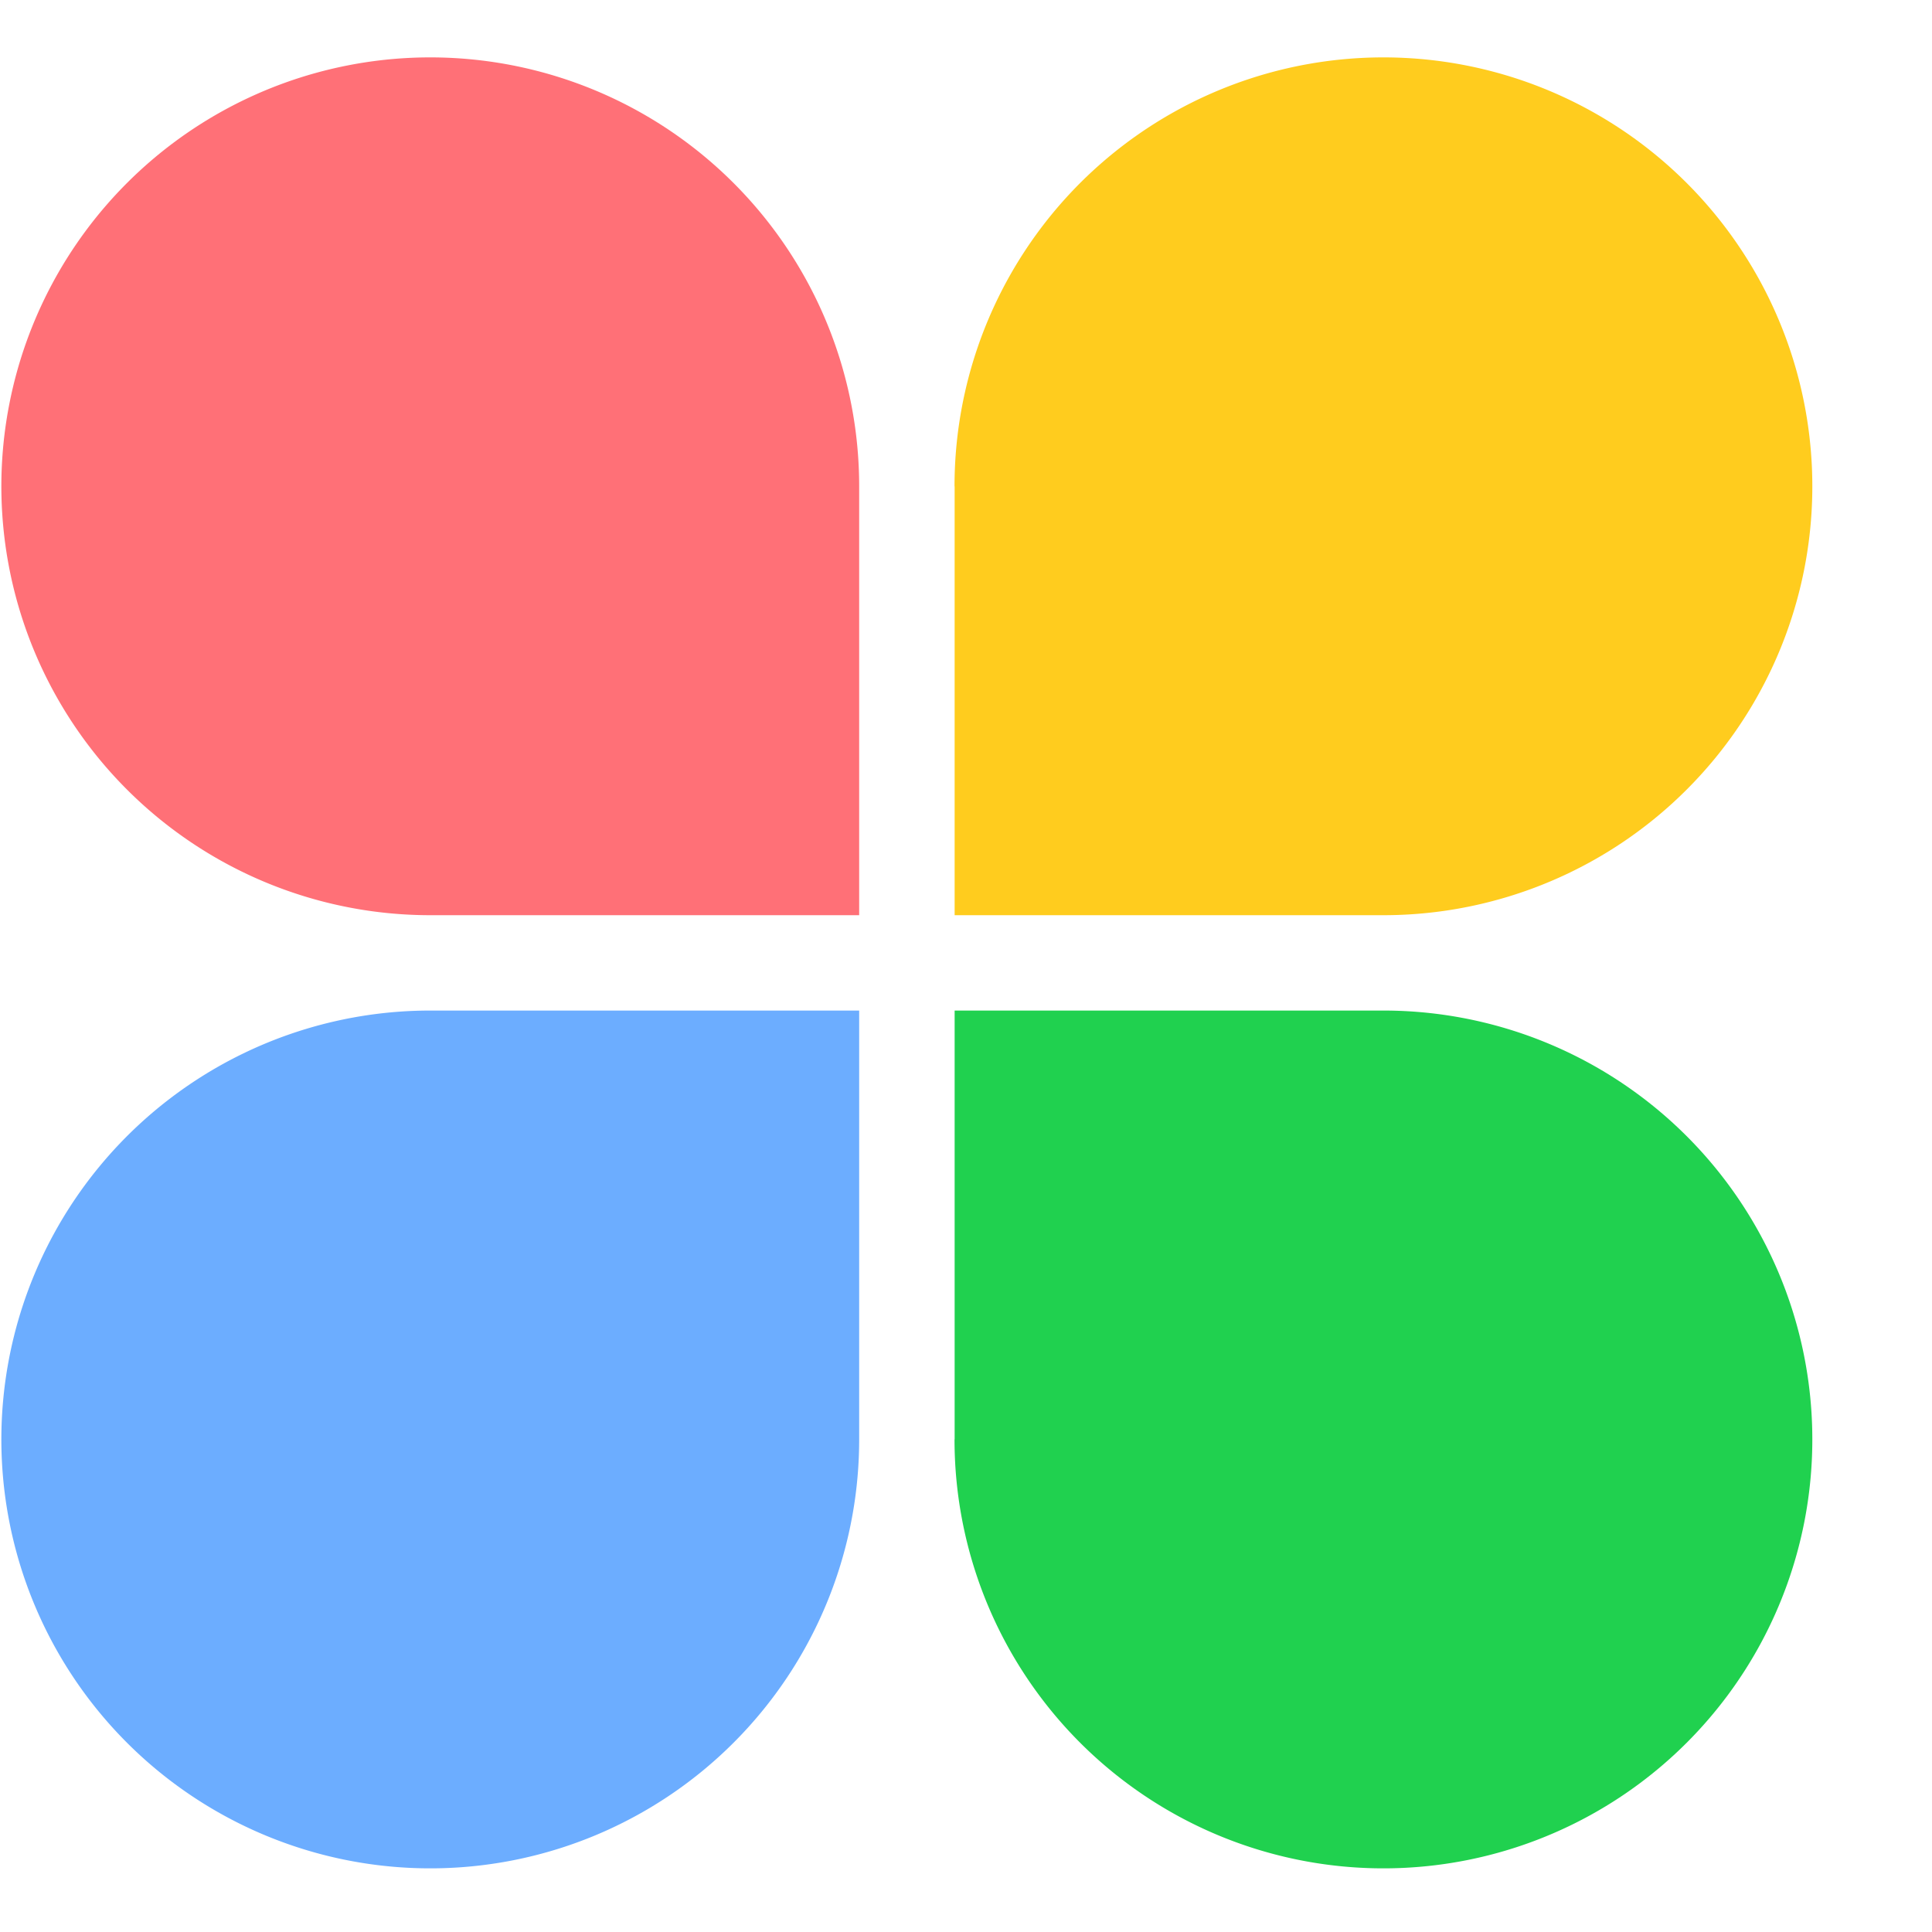 <svg t="1710664838963" class="icon" viewBox="0 0 1088 1024" version="1.1" xmlns="http://www.w3.org/2000/svg" p-id="7064" width="14" height="14"><path d="M483.84 778.56a241.536 241.536 0 1 1-241.472-241.472H483.84V778.56z" fill="#6CADFF" p-id="7065"></path><path d="M537.536 778.56a241.536 241.536 0 1 0 241.472-241.472H537.6V778.56z" fill="#20D14F" p-id="7066"></path><path d="M483.84 241.92a241.536 241.536 0 1 0-241.472 241.472H483.84V241.856z" fill="#FF7077" p-id="7067"></path><path d="M537.536 241.92a241.536 241.536 0 1 1 241.472 241.472H537.6V241.856z" fill="#FFCC1E" p-id="7068"></path></svg>